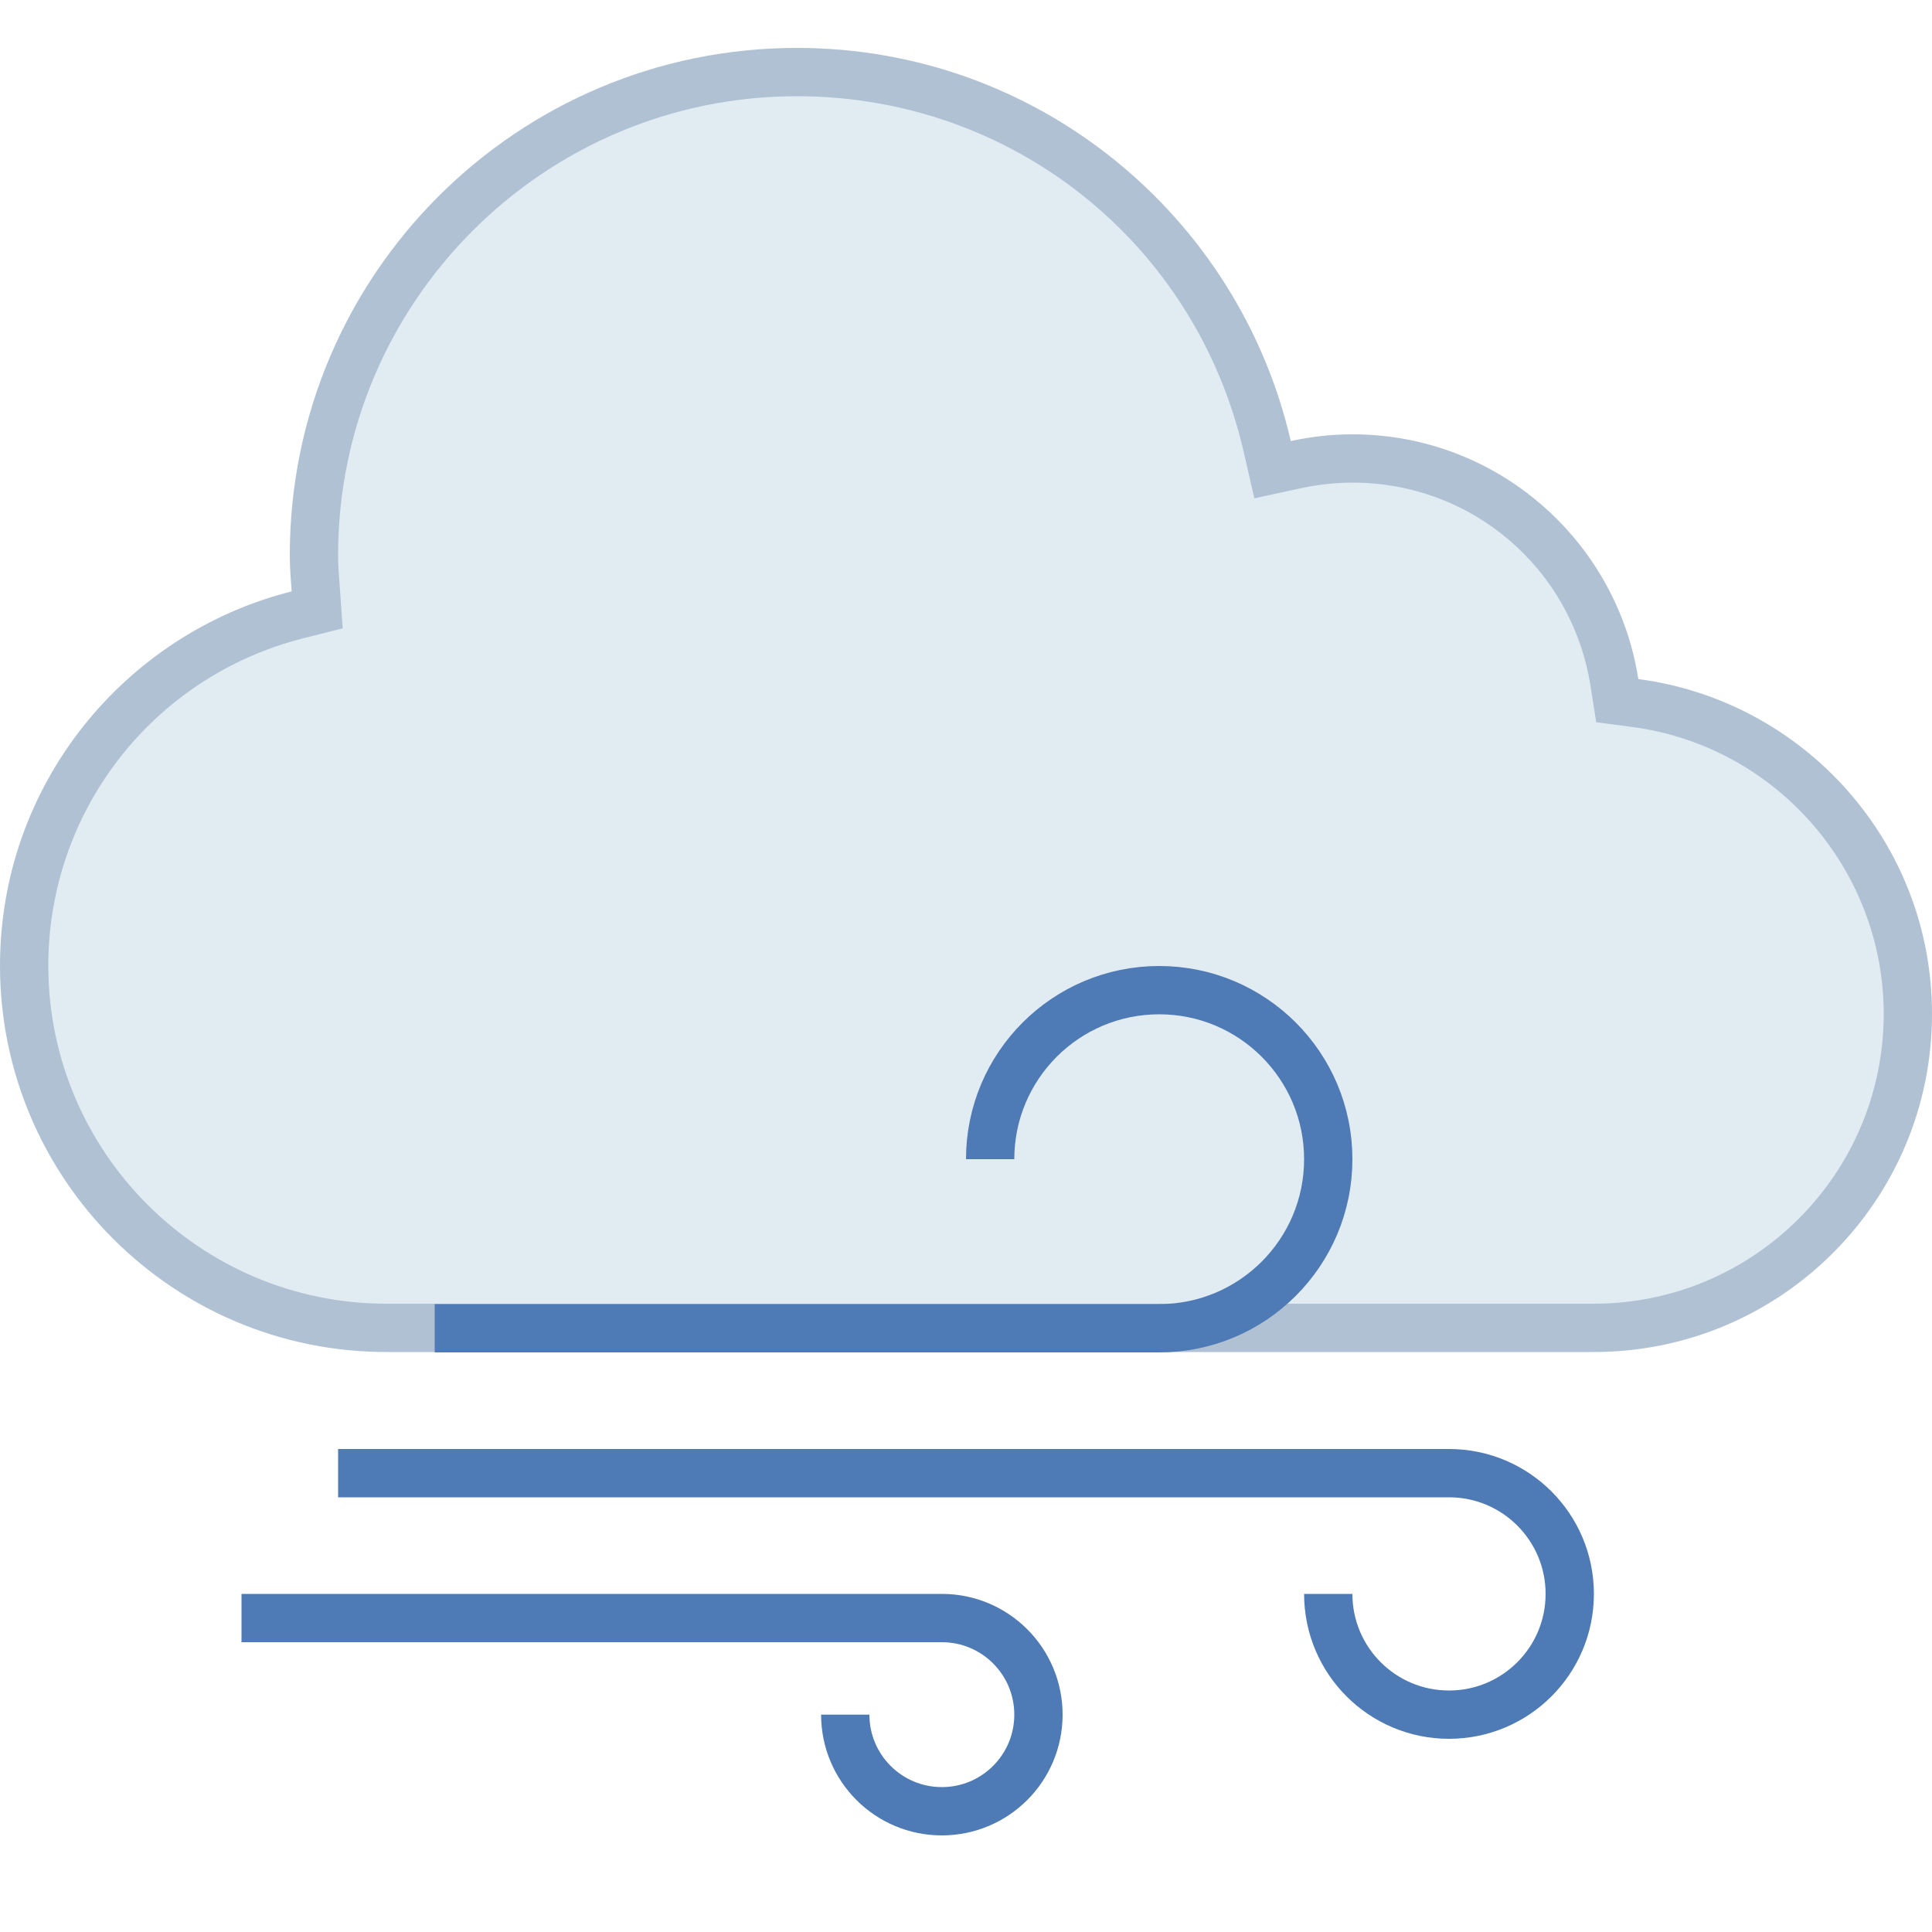 <?xml version="1.0" encoding="iso-8859-1"?>
<!-- Generator: Adobe Illustrator 19.1.1, SVG Export Plug-In . SVG Version: 6.00 Build 0)  -->
<svg version="1.1" id="Layer_1" xmlns="http://www.w3.org/2000/svg" xmlns:xlink="http://www.w3.org/1999/xlink" x="0px" y="0px"
	 viewBox="0 0 40 40" style="enable-background:new 0 0 40 40;" xml:space="preserve">
<g>
	<g>
		<path style="fill:#E1EBF2;" d="M8,27.492c-4.136,0-7.5-3.364-7.5-7.5c0-3.434,2.328-6.42,5.661-7.263l0.406-0.103l-0.03-0.418
			C6.516,11.926,6.5,11.711,6.5,11.492c0-5.514,4.486-10,10-10c4.683,0,8.687,3.188,9.736,7.752l0.111,0.481L26.83,9.62
			c0.39-0.085,0.783-0.128,1.17-0.128c2.723,0,5.005,1.953,5.426,4.645l0.058,0.37l0.371,0.049c3.218,0.424,5.645,3.191,5.645,6.437
			c0,3.584-2.916,6.5-6.5,6.5H8z"/>
	</g>
	<g>
		<path style="fill:#B0C1D4;" d="M16.5,1.992c4.448,0,8.251,3.028,9.249,7.363l0.221,0.962l0.965-0.209
			C27.292,10.032,27.65,9.992,28,9.992c2.475,0,4.549,1.776,4.932,4.222l0.116,0.739l0.742,0.098c2.97,0.391,5.21,2.945,5.21,5.941
			c0,3.308-2.692,6-6,6H8c-3.86,0-7-3.14-7-7C1,16.787,3.172,14,6.283,13.214l0.812-0.205l-0.059-0.835L7.03,12.092
			C7.015,11.893,7,11.695,7,11.492C7,6.254,11.262,1.992,16.5,1.992 M16.5,0.992c-5.799,0-10.5,4.701-10.5,10.5
			c0,0.254,0.02,0.503,0.038,0.752C2.57,13.121,0,16.252,0,19.992c0,4.418,3.582,8,8,8h25c3.866,0,7-3.134,7-7
			c0-3.553-2.65-6.481-6.08-6.933c-0.449-2.87-2.925-5.067-5.92-5.067c-0.438,0-0.865,0.05-1.276,0.139
			C25.651,4.471,21.486,0.992,16.5,0.992L16.5,0.992z"/>
	</g>
</g>
<path style="fill:none;stroke:#4E7AB5;stroke-miterlimit:10;" d="M20.5,24c0-1.933,1.567-3.5,3.5-3.5s3.5,1.567,3.5,3.5
	s-1.567,3.5-3.5,3.5H9"/>
<path style="fill:none;stroke:#4E7AB5;stroke-miterlimit:10;" d="M7,30.5h23c1.381,0,2.5,1.119,2.5,2.5c0,1.381-1.119,2.5-2.5,2.5
	s-2.5-1.119-2.5-2.5"/>
<path style="fill:none;stroke:#4E7AB5;stroke-miterlimit:10;" d="M17.5,35.5c0,1.105,0.895,2,2,2s2-0.895,2-2s-0.895-2-2-2H5"/>
</svg>

